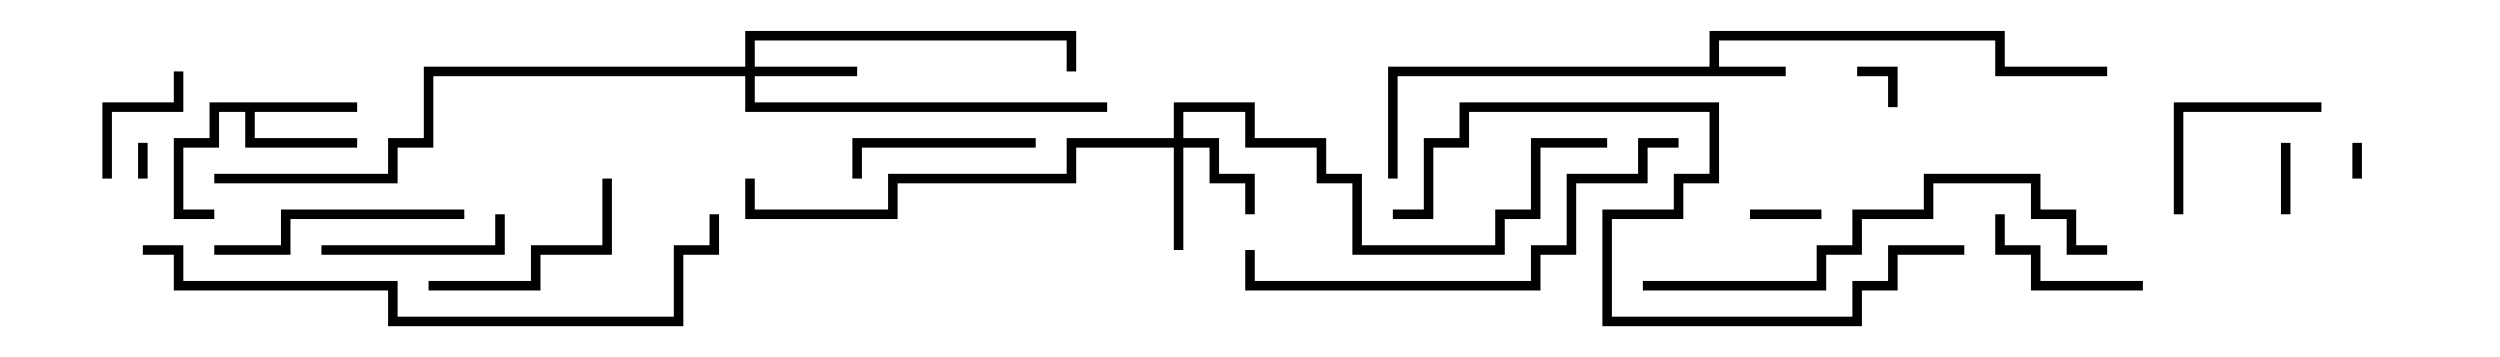 <svg version="1.1" width="105" height="15" xmlns="http://www.w3.org/2000/svg"><path d="M71.8,2.8L71.8,1.3L84.2,1.3L84.2,2.8L88.5,2.8L88.5,3.2L83.8,3.2L83.8,1.7L72.2,1.7L72.2,2.8L75,2.8L75,3.2L58.7,3.2L58.7,7.5L58.3,7.5L58.3,2.8z" stroke="none"/><path d="M15,4.3L15,4.7L10.7,4.7L10.7,5.8L15,5.8L15,6.2L10.3,6.2L10.3,4.7L9.2,4.7L9.2,6.2L7.7,6.2L7.7,8.8L9,8.8L9,9.2L7.3,9.2L7.3,5.8L8.8,5.8L8.8,4.3z" stroke="none"/><path d="M49.3,5.8L49.3,4.3L52.7,4.3L52.7,5.8L55.7,5.8L55.7,7.3L57.2,7.3L57.2,10.3L62.8,10.3L62.8,8.8L64.3,8.8L64.3,5.8L67.5,5.8L67.5,6.2L64.7,6.2L64.7,9.2L63.2,9.2L63.2,10.7L56.8,10.7L56.8,7.7L55.3,7.7L55.3,6.2L52.3,6.2L52.3,4.7L49.7,4.7L49.7,5.8L51.2,5.8L51.2,7.3L52.7,7.3L52.7,9L52.3,9L52.3,7.7L50.8,7.7L50.8,6.2L49.7,6.2L49.7,10.5L49.3,10.5L49.3,6.2L45.2,6.2L45.2,7.7L37.7,7.7L37.7,9.2L31.3,9.2L31.3,7.5L31.7,7.5L31.7,8.8L37.3,8.8L37.3,7.3L44.8,7.3L44.8,5.8z" stroke="none"/><path d="M31.3,2.8L31.3,1.3L45.2,1.3L45.2,3L44.8,3L44.8,1.7L31.7,1.7L31.7,2.8L36,2.8L36,3.2L31.7,3.2L31.7,4.3L46.5,4.3L46.5,4.7L31.3,4.7L31.3,3.2L18.2,3.2L18.2,6.2L16.7,6.2L16.7,7.7L9,7.7L9,7.3L16.3,7.3L16.3,5.8L17.8,5.8L17.8,2.8z" stroke="none"/><path d="M5.8,6L6.2,6L6.2,7.5L5.8,7.5z" stroke="none"/><path d="M98.8,6L99.2,6L99.2,7.5L98.8,7.5z" stroke="none"/><path d="M79.7,4.5L79.3,4.5L79.3,3.2L78,3.2L78,2.8L79.7,2.8z" stroke="none"/><path d="M76.5,8.8L76.5,9.2L73.5,9.2L73.5,8.8z" stroke="none"/><path d="M95.8,6L96.2,6L96.2,9L95.8,9z" stroke="none"/><path d="M7.3,3L7.7,3L7.7,4.7L4.7,4.7L4.7,7.5L4.3,7.5L4.3,4.3L7.3,4.3z" stroke="none"/><path d="M90,11.8L90,12.2L85.3,12.2L85.3,10.7L83.8,10.7L83.8,9L84.2,9L84.2,10.3L85.7,10.3L85.7,11.8z" stroke="none"/><path d="M91.7,9L91.3,9L91.3,4.3L97.5,4.3L97.5,4.7L91.7,4.7z" stroke="none"/><path d="M43.5,5.8L43.5,6.2L36.2,6.2L36.2,7.5L35.8,7.5L35.8,5.8z" stroke="none"/><path d="M20.8,9L21.2,9L21.2,10.7L13.5,10.7L13.5,10.3L20.8,10.3z" stroke="none"/><path d="M18,12.2L18,11.8L22.3,11.8L22.3,10.3L25.3,10.3L25.3,7.5L25.7,7.5L25.7,10.7L22.7,10.7L22.7,12.2z" stroke="none"/><path d="M9,10.7L9,10.3L11.8,10.3L11.8,8.8L19.5,8.8L19.5,9.2L12.2,9.2L12.2,10.7z" stroke="none"/><path d="M70.5,5.8L70.5,6.2L69.2,6.2L69.2,7.7L66.2,7.7L66.2,10.7L64.7,10.7L64.7,12.2L52.3,12.2L52.3,10.5L52.7,10.5L52.7,11.8L64.3,11.8L64.3,10.3L65.8,10.3L65.8,7.3L68.8,7.3L68.8,5.8z" stroke="none"/><path d="M69,12.2L69,11.8L76.3,11.8L76.3,10.3L77.8,10.3L77.8,8.8L80.8,8.8L80.8,7.3L85.7,7.3L85.7,8.8L87.2,8.8L87.2,10.3L88.5,10.3L88.5,10.7L86.8,10.7L86.8,9.2L85.3,9.2L85.3,7.7L81.2,7.7L81.2,9.2L78.2,9.2L78.2,10.7L76.7,10.7L76.7,12.2z" stroke="none"/><path d="M6,10.7L6,10.3L7.7,10.3L7.7,11.8L16.7,11.8L16.7,13.3L28.3,13.3L28.3,10.3L29.8,10.3L29.8,9L30.2,9L30.2,10.7L28.7,10.7L28.7,13.7L16.3,13.7L16.3,12.2L7.3,12.2L7.3,10.7z" stroke="none"/><path d="M82.5,10.3L82.5,10.7L79.7,10.7L79.7,12.2L78.2,12.2L78.2,13.7L67.3,13.7L67.3,8.8L70.3,8.8L70.3,7.3L71.8,7.3L71.8,4.7L61.7,4.7L61.7,6.2L60.2,6.2L60.2,9.2L58.5,9.2L58.5,8.8L59.8,8.8L59.8,5.8L61.3,5.8L61.3,4.3L72.2,4.3L72.2,7.7L70.7,7.7L70.7,9.2L67.7,9.2L67.7,13.3L77.8,13.3L77.8,11.8L79.3,11.8L79.3,10.3z" stroke="none"/></svg>